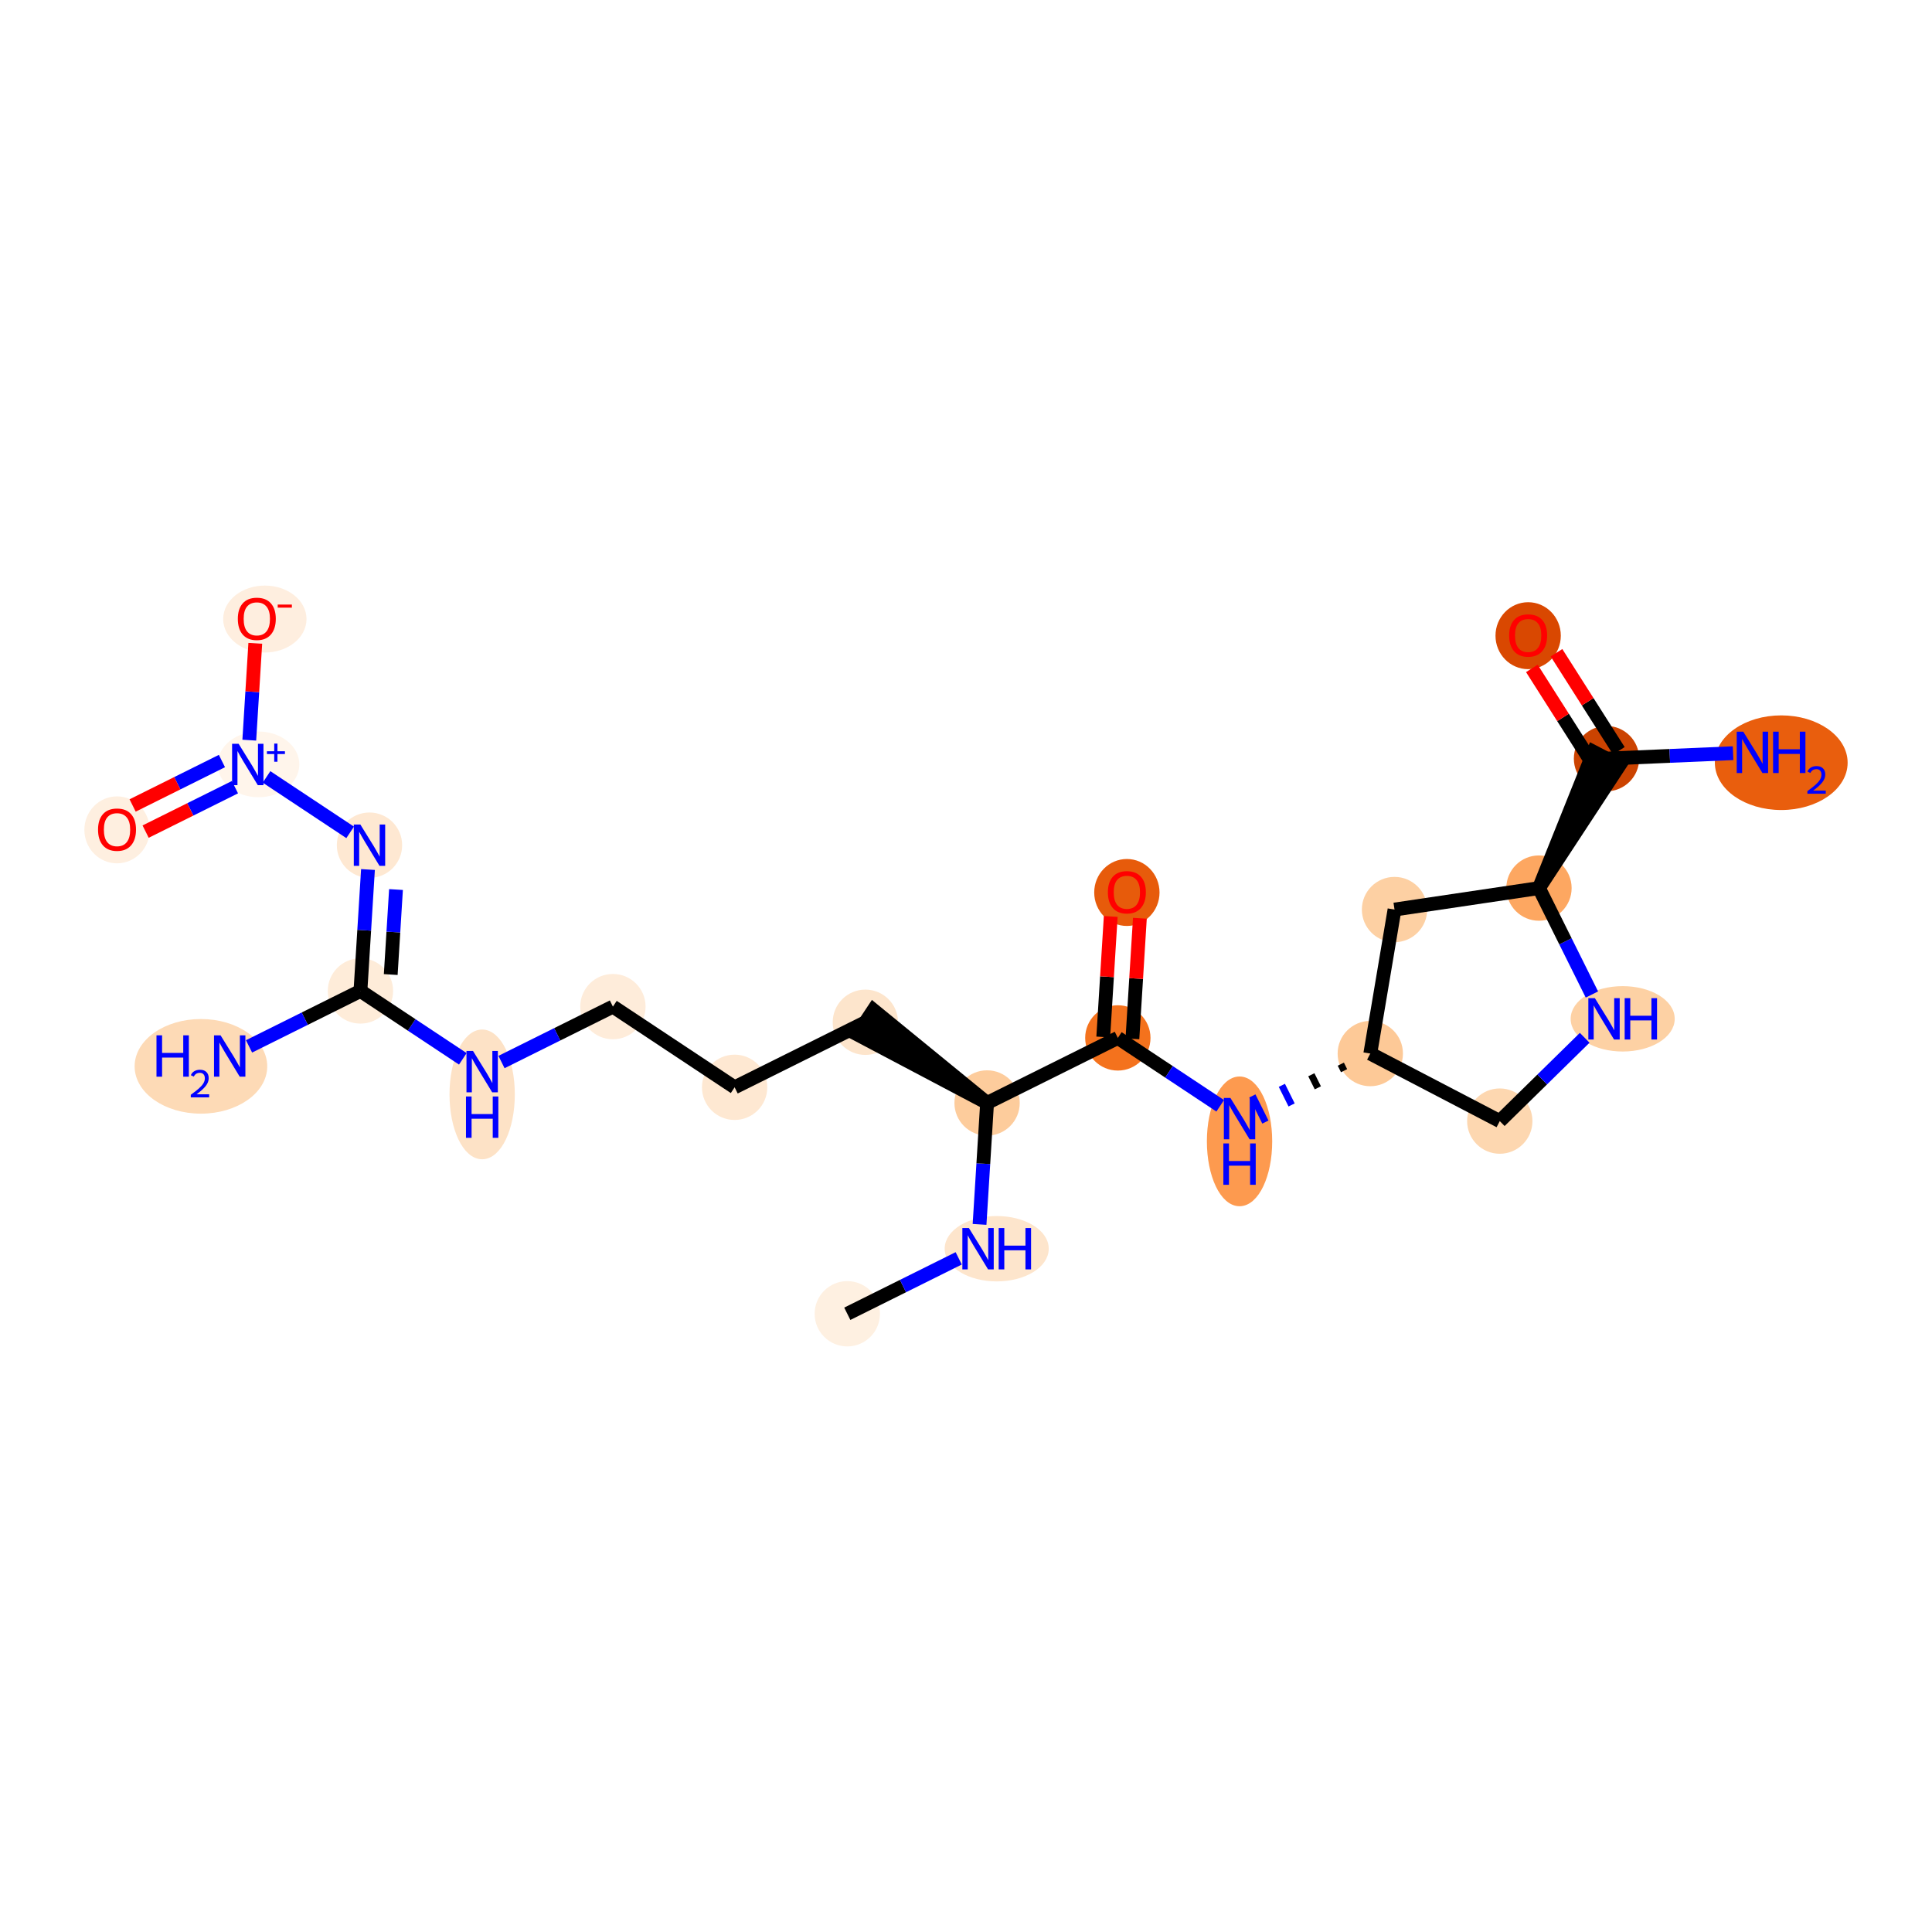 <?xml version='1.0' encoding='iso-8859-1'?>
<svg version='1.1' baseProfile='full'
              xmlns='http://www.w3.org/2000/svg'
                      xmlns:rdkit='http://www.rdkit.org/xml'
                      xmlns:xlink='http://www.w3.org/1999/xlink'
                  xml:space='preserve'
width='280px' height='280px' viewBox='0 0 280 280'>
<!-- END OF HEADER -->
<rect style='opacity:1.0;fill:#FFFFFF;stroke:none' width='280' height='280' x='0' y='0'> </rect>
<ellipse cx='122.796' cy='190.402' rx='4.233' ry='4.233'  style='fill:#FEF0E1;fill-rule:evenodd;stroke:#FEF0E1;stroke-width:1.0px;stroke-linecap:butt;stroke-linejoin:miter;stroke-opacity:1' />
<ellipse cx='144.451' cy='180.974' rx='7.04' ry='4.238'  style='fill:#FDE5CC;fill-rule:evenodd;stroke:#FDE5CC;stroke-width:1.0px;stroke-linecap:butt;stroke-linejoin:miter;stroke-opacity:1' />
<ellipse cx='143.055' cy='159.85' rx='4.233' ry='4.233'  style='fill:#FDCC9C;fill-rule:evenodd;stroke:#FDCC9C;stroke-width:1.0px;stroke-linecap:butt;stroke-linejoin:miter;stroke-opacity:1' />
<ellipse cx='125.416' cy='148.153' rx='4.233' ry='4.233'  style='fill:#FDE5CC;fill-rule:evenodd;stroke:#FDE5CC;stroke-width:1.0px;stroke-linecap:butt;stroke-linejoin:miter;stroke-opacity:1' />
<ellipse cx='106.467' cy='157.581' rx='4.233' ry='4.233'  style='fill:#FEE8D2;fill-rule:evenodd;stroke:#FEE8D2;stroke-width:1.0px;stroke-linecap:butt;stroke-linejoin:miter;stroke-opacity:1' />
<ellipse cx='88.828' cy='145.885' rx='4.233' ry='4.233'  style='fill:#FEECDA;fill-rule:evenodd;stroke:#FEECDA;stroke-width:1.0px;stroke-linecap:butt;stroke-linejoin:miter;stroke-opacity:1' />
<ellipse cx='69.878' cy='158.609' rx='4.233' ry='8.901'  style='fill:#FDE2C6;fill-rule:evenodd;stroke:#FDE2C6;stroke-width:1.0px;stroke-linecap:butt;stroke-linejoin:miter;stroke-opacity:1' />
<ellipse cx='52.239' cy='143.616' rx='4.233' ry='4.233'  style='fill:#FEECD9;fill-rule:evenodd;stroke:#FEECD9;stroke-width:1.0px;stroke-linecap:butt;stroke-linejoin:miter;stroke-opacity:1' />
<ellipse cx='29.121' cy='154.542' rx='9.11' ry='6.358'  style='fill:#FDDAB6;fill-rule:evenodd;stroke:#FDDAB6;stroke-width:1.0px;stroke-linecap:butt;stroke-linejoin:miter;stroke-opacity:1' />
<ellipse cx='53.549' cy='122.491' rx='4.233' ry='4.238'  style='fill:#FEE8D2;fill-rule:evenodd;stroke:#FEE8D2;stroke-width:1.0px;stroke-linecap:butt;stroke-linejoin:miter;stroke-opacity:1' />
<ellipse cx='37.466' cy='110.779' rx='5.415' ry='4.261'  style='fill:#FFF5EB;fill-rule:evenodd;stroke:#FFF5EB;stroke-width:1.0px;stroke-linecap:butt;stroke-linejoin:miter;stroke-opacity:1' />
<ellipse cx='16.96' cy='120.269' rx='4.233' ry='4.352'  style='fill:#FEEFE0;fill-rule:evenodd;stroke:#FEEFE0;stroke-width:1.0px;stroke-linecap:butt;stroke-linejoin:miter;stroke-opacity:1' />
<ellipse cx='38.384' cy='89.717' rx='5.539' ry='4.352'  style='fill:#FEEEDF;fill-rule:evenodd;stroke:#FEEEDF;stroke-width:1.0px;stroke-linecap:butt;stroke-linejoin:miter;stroke-opacity:1' />
<ellipse cx='162.005' cy='150.422' rx='4.233' ry='4.233'  style='fill:#F4721D;fill-rule:evenodd;stroke:#F4721D;stroke-width:1.0px;stroke-linecap:butt;stroke-linejoin:miter;stroke-opacity:1' />
<ellipse cx='163.315' cy='129.344' rx='4.233' ry='4.352'  style='fill:#E75B0B;fill-rule:evenodd;stroke:#E75B0B;stroke-width:1.0px;stroke-linecap:butt;stroke-linejoin:miter;stroke-opacity:1' />
<ellipse cx='179.644' cy='165.415' rx='4.233' ry='8.901'  style='fill:#FD9A4F;fill-rule:evenodd;stroke:#FD9A4F;stroke-width:1.0px;stroke-linecap:butt;stroke-linejoin:miter;stroke-opacity:1' />
<ellipse cx='198.593' cy='152.691' rx='4.233' ry='4.233'  style='fill:#FDC997;fill-rule:evenodd;stroke:#FDC997;stroke-width:1.0px;stroke-linecap:butt;stroke-linejoin:miter;stroke-opacity:1' />
<ellipse cx='217.359' cy='162.479' rx='4.233' ry='4.233'  style='fill:#FDD7B0;fill-rule:evenodd;stroke:#FDD7B0;stroke-width:1.0px;stroke-linecap:butt;stroke-linejoin:miter;stroke-opacity:1' />
<ellipse cx='235.172' cy='147.657' rx='7.04' ry='4.238'  style='fill:#FDD1A4;fill-rule:evenodd;stroke:#FDD1A4;stroke-width:1.0px;stroke-linecap:butt;stroke-linejoin:miter;stroke-opacity:1' />
<ellipse cx='223.039' cy='128.708' rx='4.233' ry='4.233'  style='fill:#FDA761;fill-rule:evenodd;stroke:#FDA761;stroke-width:1.0px;stroke-linecap:butt;stroke-linejoin:miter;stroke-opacity:1' />
<ellipse cx='232.828' cy='109.943' rx='4.233' ry='4.233'  style='fill:#CB4301;fill-rule:evenodd;stroke:#CB4301;stroke-width:1.0px;stroke-linecap:butt;stroke-linejoin:miter;stroke-opacity:1' />
<ellipse cx='258.151' cy='110.536' rx='9.122' ry='6.358'  style='fill:#E95E0D;fill-rule:evenodd;stroke:#E95E0D;stroke-width:1.0px;stroke-linecap:butt;stroke-linejoin:miter;stroke-opacity:1' />
<ellipse cx='221.471' cy='92.129' rx='4.233' ry='4.352'  style='fill:#D94801;fill-rule:evenodd;stroke:#D94801;stroke-width:1.0px;stroke-linecap:butt;stroke-linejoin:miter;stroke-opacity:1' />
<ellipse cx='202.104' cy='131.819' rx='4.233' ry='4.233'  style='fill:#FDD0A3;fill-rule:evenodd;stroke:#FDD0A3;stroke-width:1.0px;stroke-linecap:butt;stroke-linejoin:miter;stroke-opacity:1' />
<path class='bond-0 atom-0 atom-1' d='M 122.796,190.402 L 130.87,186.385' style='fill:none;fill-rule:evenodd;stroke:#000000;stroke-width:2.0px;stroke-linecap:butt;stroke-linejoin:miter;stroke-opacity:1' />
<path class='bond-0 atom-0 atom-1' d='M 130.87,186.385 L 138.943,182.368' style='fill:none;fill-rule:evenodd;stroke:#0000FF;stroke-width:2.0px;stroke-linecap:butt;stroke-linejoin:miter;stroke-opacity:1' />
<path class='bond-1 atom-1 atom-2' d='M 141.964,177.448 L 142.51,168.649' style='fill:none;fill-rule:evenodd;stroke:#0000FF;stroke-width:2.0px;stroke-linecap:butt;stroke-linejoin:miter;stroke-opacity:1' />
<path class='bond-1 atom-1 atom-2' d='M 142.51,168.649 L 143.055,159.85' style='fill:none;fill-rule:evenodd;stroke:#000000;stroke-width:2.0px;stroke-linecap:butt;stroke-linejoin:miter;stroke-opacity:1' />
<path class='bond-2 atom-2 atom-3' d='M 143.055,159.85 L 126.586,146.389 L 124.246,149.917 Z' style='fill:#000000;fill-rule:evenodd;fill-opacity:1;stroke:#000000;stroke-width:2.0px;stroke-linecap:butt;stroke-linejoin:miter;stroke-opacity:1;' />
<path class='bond-12 atom-2 atom-13' d='M 143.055,159.85 L 162.005,150.422' style='fill:none;fill-rule:evenodd;stroke:#000000;stroke-width:2.0px;stroke-linecap:butt;stroke-linejoin:miter;stroke-opacity:1' />
<path class='bond-3 atom-3 atom-4' d='M 125.416,148.153 L 106.467,157.581' style='fill:none;fill-rule:evenodd;stroke:#000000;stroke-width:2.0px;stroke-linecap:butt;stroke-linejoin:miter;stroke-opacity:1' />
<path class='bond-4 atom-4 atom-5' d='M 106.467,157.581 L 88.828,145.885' style='fill:none;fill-rule:evenodd;stroke:#000000;stroke-width:2.0px;stroke-linecap:butt;stroke-linejoin:miter;stroke-opacity:1' />
<path class='bond-5 atom-5 atom-6' d='M 88.828,145.885 L 80.754,149.901' style='fill:none;fill-rule:evenodd;stroke:#000000;stroke-width:2.0px;stroke-linecap:butt;stroke-linejoin:miter;stroke-opacity:1' />
<path class='bond-5 atom-5 atom-6' d='M 80.754,149.901 L 72.681,153.918' style='fill:none;fill-rule:evenodd;stroke:#0000FF;stroke-width:2.0px;stroke-linecap:butt;stroke-linejoin:miter;stroke-opacity:1' />
<path class='bond-6 atom-6 atom-7' d='M 67.076,153.454 L 59.658,148.535' style='fill:none;fill-rule:evenodd;stroke:#0000FF;stroke-width:2.0px;stroke-linecap:butt;stroke-linejoin:miter;stroke-opacity:1' />
<path class='bond-6 atom-6 atom-7' d='M 59.658,148.535 L 52.239,143.616' style='fill:none;fill-rule:evenodd;stroke:#000000;stroke-width:2.0px;stroke-linecap:butt;stroke-linejoin:miter;stroke-opacity:1' />
<path class='bond-7 atom-7 atom-8' d='M 52.239,143.616 L 44.166,147.633' style='fill:none;fill-rule:evenodd;stroke:#000000;stroke-width:2.0px;stroke-linecap:butt;stroke-linejoin:miter;stroke-opacity:1' />
<path class='bond-7 atom-7 atom-8' d='M 44.166,147.633 L 36.092,151.65' style='fill:none;fill-rule:evenodd;stroke:#0000FF;stroke-width:2.0px;stroke-linecap:butt;stroke-linejoin:miter;stroke-opacity:1' />
<path class='bond-8 atom-7 atom-9' d='M 52.239,143.616 L 52.785,134.817' style='fill:none;fill-rule:evenodd;stroke:#000000;stroke-width:2.0px;stroke-linecap:butt;stroke-linejoin:miter;stroke-opacity:1' />
<path class='bond-8 atom-7 atom-9' d='M 52.785,134.817 L 53.33,126.018' style='fill:none;fill-rule:evenodd;stroke:#0000FF;stroke-width:2.0px;stroke-linecap:butt;stroke-linejoin:miter;stroke-opacity:1' />
<path class='bond-8 atom-7 atom-9' d='M 56.628,141.238 L 57.01,135.079' style='fill:none;fill-rule:evenodd;stroke:#000000;stroke-width:2.0px;stroke-linecap:butt;stroke-linejoin:miter;stroke-opacity:1' />
<path class='bond-8 atom-7 atom-9' d='M 57.01,135.079 L 57.391,128.919' style='fill:none;fill-rule:evenodd;stroke:#0000FF;stroke-width:2.0px;stroke-linecap:butt;stroke-linejoin:miter;stroke-opacity:1' />
<path class='bond-9 atom-9 atom-10' d='M 50.747,120.633 L 38.628,112.597' style='fill:none;fill-rule:evenodd;stroke:#0000FF;stroke-width:2.0px;stroke-linecap:butt;stroke-linejoin:miter;stroke-opacity:1' />
<path class='bond-10 atom-10 atom-11' d='M 32.164,110.294 L 25.692,113.514' style='fill:none;fill-rule:evenodd;stroke:#0000FF;stroke-width:2.0px;stroke-linecap:butt;stroke-linejoin:miter;stroke-opacity:1' />
<path class='bond-10 atom-10 atom-11' d='M 25.692,113.514 L 19.22,116.735' style='fill:none;fill-rule:evenodd;stroke:#FF0000;stroke-width:2.0px;stroke-linecap:butt;stroke-linejoin:miter;stroke-opacity:1' />
<path class='bond-10 atom-10 atom-11' d='M 34.05,114.084 L 27.578,117.304' style='fill:none;fill-rule:evenodd;stroke:#0000FF;stroke-width:2.0px;stroke-linecap:butt;stroke-linejoin:miter;stroke-opacity:1' />
<path class='bond-10 atom-10 atom-11' d='M 27.578,117.304 L 21.105,120.524' style='fill:none;fill-rule:evenodd;stroke:#FF0000;stroke-width:2.0px;stroke-linecap:butt;stroke-linejoin:miter;stroke-opacity:1' />
<path class='bond-11 atom-10 atom-12' d='M 36.128,107.269 L 36.563,100.252' style='fill:none;fill-rule:evenodd;stroke:#0000FF;stroke-width:2.0px;stroke-linecap:butt;stroke-linejoin:miter;stroke-opacity:1' />
<path class='bond-11 atom-10 atom-12' d='M 36.563,100.252 L 36.998,93.235' style='fill:none;fill-rule:evenodd;stroke:#FF0000;stroke-width:2.0px;stroke-linecap:butt;stroke-linejoin:miter;stroke-opacity:1' />
<path class='bond-13 atom-13 atom-14' d='M 164.117,150.553 L 164.659,141.817' style='fill:none;fill-rule:evenodd;stroke:#000000;stroke-width:2.0px;stroke-linecap:butt;stroke-linejoin:miter;stroke-opacity:1' />
<path class='bond-13 atom-13 atom-14' d='M 164.659,141.817 L 165.2,133.082' style='fill:none;fill-rule:evenodd;stroke:#FF0000;stroke-width:2.0px;stroke-linecap:butt;stroke-linejoin:miter;stroke-opacity:1' />
<path class='bond-13 atom-13 atom-14' d='M 159.892,150.291 L 160.434,141.555' style='fill:none;fill-rule:evenodd;stroke:#000000;stroke-width:2.0px;stroke-linecap:butt;stroke-linejoin:miter;stroke-opacity:1' />
<path class='bond-13 atom-13 atom-14' d='M 160.434,141.555 L 160.976,132.82' style='fill:none;fill-rule:evenodd;stroke:#FF0000;stroke-width:2.0px;stroke-linecap:butt;stroke-linejoin:miter;stroke-opacity:1' />
<path class='bond-14 atom-13 atom-15' d='M 162.005,150.422 L 169.423,155.341' style='fill:none;fill-rule:evenodd;stroke:#000000;stroke-width:2.0px;stroke-linecap:butt;stroke-linejoin:miter;stroke-opacity:1' />
<path class='bond-14 atom-13 atom-15' d='M 169.423,155.341 L 176.842,160.26' style='fill:none;fill-rule:evenodd;stroke:#0000FF;stroke-width:2.0px;stroke-linecap:butt;stroke-linejoin:miter;stroke-opacity:1' />
<path class='bond-15 atom-16 atom-15' d='M 194.321,154.225 L 194.792,155.173' style='fill:none;fill-rule:evenodd;stroke:#000000;stroke-width:1.0px;stroke-linecap:butt;stroke-linejoin:miter;stroke-opacity:1' />
<path class='bond-15 atom-16 atom-15' d='M 190.048,155.76 L 190.991,157.655' style='fill:none;fill-rule:evenodd;stroke:#000000;stroke-width:1.0px;stroke-linecap:butt;stroke-linejoin:miter;stroke-opacity:1' />
<path class='bond-15 atom-16 atom-15' d='M 185.776,157.295 L 187.19,160.137' style='fill:none;fill-rule:evenodd;stroke:#0000FF;stroke-width:1.0px;stroke-linecap:butt;stroke-linejoin:miter;stroke-opacity:1' />
<path class='bond-15 atom-16 atom-15' d='M 181.504,158.829 L 183.389,162.619' style='fill:none;fill-rule:evenodd;stroke:#0000FF;stroke-width:1.0px;stroke-linecap:butt;stroke-linejoin:miter;stroke-opacity:1' />
<path class='bond-16 atom-16 atom-17' d='M 198.593,152.691 L 217.359,162.479' style='fill:none;fill-rule:evenodd;stroke:#000000;stroke-width:2.0px;stroke-linecap:butt;stroke-linejoin:miter;stroke-opacity:1' />
<path class='bond-23 atom-23 atom-16' d='M 202.104,131.819 L 198.593,152.691' style='fill:none;fill-rule:evenodd;stroke:#000000;stroke-width:2.0px;stroke-linecap:butt;stroke-linejoin:miter;stroke-opacity:1' />
<path class='bond-17 atom-17 atom-18' d='M 217.359,162.479 L 223.512,156.443' style='fill:none;fill-rule:evenodd;stroke:#000000;stroke-width:2.0px;stroke-linecap:butt;stroke-linejoin:miter;stroke-opacity:1' />
<path class='bond-17 atom-17 atom-18' d='M 223.512,156.443 L 229.665,150.406' style='fill:none;fill-rule:evenodd;stroke:#0000FF;stroke-width:2.0px;stroke-linecap:butt;stroke-linejoin:miter;stroke-opacity:1' />
<path class='bond-18 atom-18 atom-19' d='M 230.713,144.131 L 226.876,136.42' style='fill:none;fill-rule:evenodd;stroke:#0000FF;stroke-width:2.0px;stroke-linecap:butt;stroke-linejoin:miter;stroke-opacity:1' />
<path class='bond-18 atom-18 atom-19' d='M 226.876,136.42 L 223.039,128.708' style='fill:none;fill-rule:evenodd;stroke:#000000;stroke-width:2.0px;stroke-linecap:butt;stroke-linejoin:miter;stroke-opacity:1' />
<path class='bond-19 atom-19 atom-20' d='M 223.039,128.708 L 234.704,110.921 L 230.951,108.964 Z' style='fill:#000000;fill-rule:evenodd;fill-opacity:1;stroke:#000000;stroke-width:2.0px;stroke-linecap:butt;stroke-linejoin:miter;stroke-opacity:1;' />
<path class='bond-22 atom-19 atom-23' d='M 223.039,128.708 L 202.104,131.819' style='fill:none;fill-rule:evenodd;stroke:#000000;stroke-width:2.0px;stroke-linecap:butt;stroke-linejoin:miter;stroke-opacity:1' />
<path class='bond-20 atom-20 atom-21' d='M 232.828,109.943 L 241.999,109.55' style='fill:none;fill-rule:evenodd;stroke:#000000;stroke-width:2.0px;stroke-linecap:butt;stroke-linejoin:miter;stroke-opacity:1' />
<path class='bond-20 atom-20 atom-21' d='M 241.999,109.55 L 251.171,109.157' style='fill:none;fill-rule:evenodd;stroke:#0000FF;stroke-width:2.0px;stroke-linecap:butt;stroke-linejoin:miter;stroke-opacity:1' />
<path class='bond-21 atom-20 atom-22' d='M 234.614,108.807 L 230.097,101.704' style='fill:none;fill-rule:evenodd;stroke:#000000;stroke-width:2.0px;stroke-linecap:butt;stroke-linejoin:miter;stroke-opacity:1' />
<path class='bond-21 atom-20 atom-22' d='M 230.097,101.704 L 225.58,94.6' style='fill:none;fill-rule:evenodd;stroke:#FF0000;stroke-width:2.0px;stroke-linecap:butt;stroke-linejoin:miter;stroke-opacity:1' />
<path class='bond-21 atom-20 atom-22' d='M 231.042,111.078 L 226.525,103.975' style='fill:none;fill-rule:evenodd;stroke:#000000;stroke-width:2.0px;stroke-linecap:butt;stroke-linejoin:miter;stroke-opacity:1' />
<path class='bond-21 atom-20 atom-22' d='M 226.525,103.975 L 222.008,96.871' style='fill:none;fill-rule:evenodd;stroke:#FF0000;stroke-width:2.0px;stroke-linecap:butt;stroke-linejoin:miter;stroke-opacity:1' />
<path  class='atom-1' d='M 140.421 177.977
L 142.385 181.152
Q 142.58 181.465, 142.893 182.032
Q 143.206 182.6, 143.223 182.634
L 143.223 177.977
L 144.019 177.977
L 144.019 183.971
L 143.198 183.971
L 141.09 180.5
Q 140.844 180.094, 140.582 179.628
Q 140.328 179.162, 140.251 179.019
L 140.251 183.971
L 139.473 183.971
L 139.473 177.977
L 140.421 177.977
' fill='#0000FF'/>
<path  class='atom-1' d='M 144.738 177.977
L 145.551 177.977
L 145.551 180.525
L 148.616 180.525
L 148.616 177.977
L 149.429 177.977
L 149.429 183.971
L 148.616 183.971
L 148.616 181.203
L 145.551 181.203
L 145.551 183.971
L 144.738 183.971
L 144.738 177.977
' fill='#0000FF'/>
<path  class='atom-6' d='M 68.553 152.315
L 70.518 155.49
Q 70.712 155.803, 71.025 156.371
Q 71.339 156.938, 71.356 156.972
L 71.356 152.315
L 72.151 152.315
L 72.151 158.309
L 71.33 158.309
L 69.222 154.838
Q 68.977 154.432, 68.714 153.966
Q 68.46 153.501, 68.384 153.357
L 68.384 158.309
L 67.605 158.309
L 67.605 152.315
L 68.553 152.315
' fill='#0000FF'/>
<path  class='atom-6' d='M 67.533 158.909
L 68.346 158.909
L 68.346 161.457
L 71.411 161.457
L 71.411 158.909
L 72.224 158.909
L 72.224 164.903
L 71.411 164.903
L 71.411 162.134
L 68.346 162.134
L 68.346 164.903
L 67.533 164.903
L 67.533 158.909
' fill='#0000FF'/>
<path  class='atom-8' d='M 22.679 150.047
L 23.492 150.047
L 23.492 152.595
L 26.557 152.595
L 26.557 150.047
L 27.369 150.047
L 27.369 156.041
L 26.557 156.041
L 26.557 153.272
L 23.492 153.272
L 23.492 156.041
L 22.679 156.041
L 22.679 150.047
' fill='#0000FF'/>
<path  class='atom-8' d='M 27.66 155.83
Q 27.805 155.456, 28.152 155.249
Q 28.498 155.037, 28.979 155.037
Q 29.576 155.037, 29.912 155.361
Q 30.247 155.685, 30.247 156.261
Q 30.247 156.847, 29.811 157.395
Q 29.381 157.942, 28.487 158.591
L 30.314 158.591
L 30.314 159.038
L 27.649 159.038
L 27.649 158.663
Q 28.386 158.138, 28.822 157.747
Q 29.264 157.356, 29.476 157.004
Q 29.688 156.652, 29.688 156.289
Q 29.688 155.909, 29.498 155.696
Q 29.308 155.484, 28.979 155.484
Q 28.66 155.484, 28.448 155.612
Q 28.235 155.741, 28.085 156.026
L 27.66 155.83
' fill='#0000FF'/>
<path  class='atom-8' d='M 31.965 150.047
L 33.929 153.222
Q 34.124 153.535, 34.437 154.102
Q 34.75 154.669, 34.767 154.703
L 34.767 150.047
L 35.563 150.047
L 35.563 156.041
L 34.742 156.041
L 32.634 152.57
Q 32.388 152.163, 32.126 151.698
Q 31.872 151.232, 31.796 151.088
L 31.796 156.041
L 31.017 156.041
L 31.017 150.047
L 31.965 150.047
' fill='#0000FF'/>
<path  class='atom-9' d='M 52.224 119.494
L 54.188 122.669
Q 54.383 122.982, 54.696 123.55
Q 55.009 124.117, 55.026 124.151
L 55.026 119.494
L 55.822 119.494
L 55.822 125.488
L 55.001 125.488
L 52.893 122.017
Q 52.647 121.611, 52.385 121.145
Q 52.131 120.68, 52.055 120.536
L 52.055 125.488
L 51.276 125.488
L 51.276 119.494
L 52.224 119.494
' fill='#0000FF'/>
<path  class='atom-10' d='M 34.584 107.798
L 36.549 110.973
Q 36.743 111.286, 37.057 111.853
Q 37.37 112.42, 37.387 112.454
L 37.387 107.798
L 38.183 107.798
L 38.183 113.792
L 37.361 113.792
L 35.253 110.321
Q 35.008 109.914, 34.745 109.449
Q 34.491 108.983, 34.415 108.839
L 34.415 113.792
L 33.636 113.792
L 33.636 107.798
L 34.584 107.798
' fill='#0000FF'/>
<path  class='atom-10' d='M 38.685 108.878
L 39.742 108.878
L 39.742 107.766
L 40.211 107.766
L 40.211 108.878
L 41.295 108.878
L 41.295 109.281
L 40.211 109.281
L 40.211 110.398
L 39.742 110.398
L 39.742 109.281
L 38.685 109.281
L 38.685 108.878
' fill='#0000FF'/>
<path  class='atom-11' d='M 14.209 120.24
Q 14.209 118.8, 14.92 117.996
Q 15.631 117.192, 16.96 117.192
Q 18.289 117.192, 19.001 117.996
Q 19.712 118.8, 19.712 120.24
Q 19.712 121.696, 18.992 122.526
Q 18.273 123.347, 16.96 123.347
Q 15.64 123.347, 14.92 122.526
Q 14.209 121.704, 14.209 120.24
M 16.96 122.669
Q 17.875 122.669, 18.366 122.06
Q 18.865 121.442, 18.865 120.24
Q 18.865 119.063, 18.366 118.47
Q 17.875 117.869, 16.96 117.869
Q 16.046 117.869, 15.546 118.462
Q 15.055 119.054, 15.055 120.24
Q 15.055 121.45, 15.546 122.06
Q 16.046 122.669, 16.96 122.669
' fill='#FF0000'/>
<path  class='atom-12' d='M 34.468 89.687
Q 34.468 88.248, 35.179 87.444
Q 35.89 86.64, 37.219 86.64
Q 38.548 86.64, 39.26 87.444
Q 39.971 88.248, 39.971 89.687
Q 39.971 91.144, 39.251 91.973
Q 38.532 92.794, 37.219 92.794
Q 35.899 92.794, 35.179 91.973
Q 34.468 91.152, 34.468 89.687
M 37.219 92.117
Q 38.134 92.117, 38.625 91.508
Q 39.124 90.89, 39.124 89.687
Q 39.124 88.511, 38.625 87.918
Q 38.134 87.317, 37.219 87.317
Q 36.305 87.317, 35.806 87.909
Q 35.314 88.502, 35.314 89.687
Q 35.314 90.898, 35.806 91.508
Q 36.305 92.117, 37.219 92.117
' fill='#FF0000'/>
<path  class='atom-12' d='M 40.25 87.618
L 42.301 87.618
L 42.301 88.065
L 40.25 88.065
L 40.25 87.618
' fill='#FF0000'/>
<path  class='atom-14' d='M 160.563 129.314
Q 160.563 127.875, 161.274 127.071
Q 161.985 126.267, 163.315 126.267
Q 164.644 126.267, 165.355 127.071
Q 166.066 127.875, 166.066 129.314
Q 166.066 130.771, 165.346 131.6
Q 164.627 132.421, 163.315 132.421
Q 161.994 132.421, 161.274 131.6
Q 160.563 130.779, 160.563 129.314
M 163.315 131.744
Q 164.229 131.744, 164.72 131.135
Q 165.219 130.517, 165.219 129.314
Q 165.219 128.138, 164.72 127.545
Q 164.229 126.944, 163.315 126.944
Q 162.4 126.944, 161.901 127.537
Q 161.41 128.129, 161.41 129.314
Q 161.41 130.525, 161.901 131.135
Q 162.4 131.744, 163.315 131.744
' fill='#FF0000'/>
<path  class='atom-15' d='M 178.319 159.121
L 180.283 162.296
Q 180.478 162.609, 180.791 163.177
Q 181.104 163.744, 181.121 163.778
L 181.121 159.121
L 181.917 159.121
L 181.917 165.115
L 181.096 165.115
L 178.988 161.644
Q 178.742 161.238, 178.48 160.772
Q 178.226 160.307, 178.15 160.163
L 178.15 165.115
L 177.371 165.115
L 177.371 159.121
L 178.319 159.121
' fill='#0000FF'/>
<path  class='atom-15' d='M 177.299 165.715
L 178.112 165.715
L 178.112 168.263
L 181.176 168.263
L 181.176 165.715
L 181.989 165.715
L 181.989 171.709
L 181.176 171.709
L 181.176 168.94
L 178.112 168.94
L 178.112 171.709
L 177.299 171.709
L 177.299 165.715
' fill='#0000FF'/>
<path  class='atom-18' d='M 231.142 144.66
L 233.106 147.835
Q 233.301 148.148, 233.614 148.715
Q 233.927 149.283, 233.944 149.317
L 233.944 144.66
L 234.74 144.66
L 234.74 150.654
L 233.919 150.654
L 231.811 147.183
Q 231.565 146.777, 231.303 146.311
Q 231.049 145.845, 230.973 145.702
L 230.973 150.654
L 230.194 150.654
L 230.194 144.66
L 231.142 144.66
' fill='#0000FF'/>
<path  class='atom-18' d='M 235.46 144.66
L 236.272 144.66
L 236.272 147.208
L 239.337 147.208
L 239.337 144.66
L 240.15 144.66
L 240.15 150.654
L 239.337 150.654
L 239.337 147.886
L 236.272 147.886
L 236.272 150.654
L 235.46 150.654
L 235.46 144.66
' fill='#0000FF'/>
<path  class='atom-21' d='M 252.648 106.04
L 254.613 109.215
Q 254.807 109.528, 255.121 110.095
Q 255.434 110.663, 255.451 110.697
L 255.451 106.04
L 256.247 106.04
L 256.247 112.034
L 255.425 112.034
L 253.317 108.563
Q 253.072 108.157, 252.809 107.691
Q 252.555 107.225, 252.479 107.082
L 252.479 112.034
L 251.7 112.034
L 251.7 106.04
L 252.648 106.04
' fill='#0000FF'/>
<path  class='atom-21' d='M 256.966 106.04
L 257.779 106.04
L 257.779 108.588
L 260.844 108.588
L 260.844 106.04
L 261.656 106.04
L 261.656 112.034
L 260.844 112.034
L 260.844 109.266
L 257.779 109.266
L 257.779 112.034
L 256.966 112.034
L 256.966 106.04
' fill='#0000FF'/>
<path  class='atom-21' d='M 261.947 111.824
Q 262.092 111.449, 262.439 111.243
Q 262.785 111.03, 263.265 111.03
Q 263.863 111.03, 264.199 111.354
Q 264.534 111.679, 264.534 112.254
Q 264.534 112.841, 264.098 113.388
Q 263.668 113.936, 262.774 114.584
L 264.601 114.584
L 264.601 115.031
L 261.936 115.031
L 261.936 114.657
Q 262.673 114.132, 263.109 113.74
Q 263.55 113.349, 263.763 112.997
Q 263.975 112.645, 263.975 112.282
Q 263.975 111.902, 263.785 111.69
Q 263.595 111.477, 263.265 111.477
Q 262.947 111.477, 262.735 111.606
Q 262.522 111.734, 262.371 112.019
L 261.947 111.824
' fill='#0000FF'/>
<path  class='atom-22' d='M 218.719 92.1
Q 218.719 90.66, 219.431 89.856
Q 220.142 89.052, 221.471 89.052
Q 222.8 89.052, 223.511 89.856
Q 224.222 90.66, 224.222 92.1
Q 224.222 93.556, 223.503 94.385
Q 222.783 95.207, 221.471 95.207
Q 220.15 95.207, 219.431 94.385
Q 218.719 93.564, 218.719 92.1
M 221.471 94.529
Q 222.385 94.529, 222.876 93.92
Q 223.376 93.302, 223.376 92.1
Q 223.376 90.923, 222.876 90.33
Q 222.385 89.729, 221.471 89.729
Q 220.557 89.729, 220.057 90.322
Q 219.566 90.914, 219.566 92.1
Q 219.566 93.31, 220.057 93.92
Q 220.557 94.529, 221.471 94.529
' fill='#FF0000'/>
</svg>
